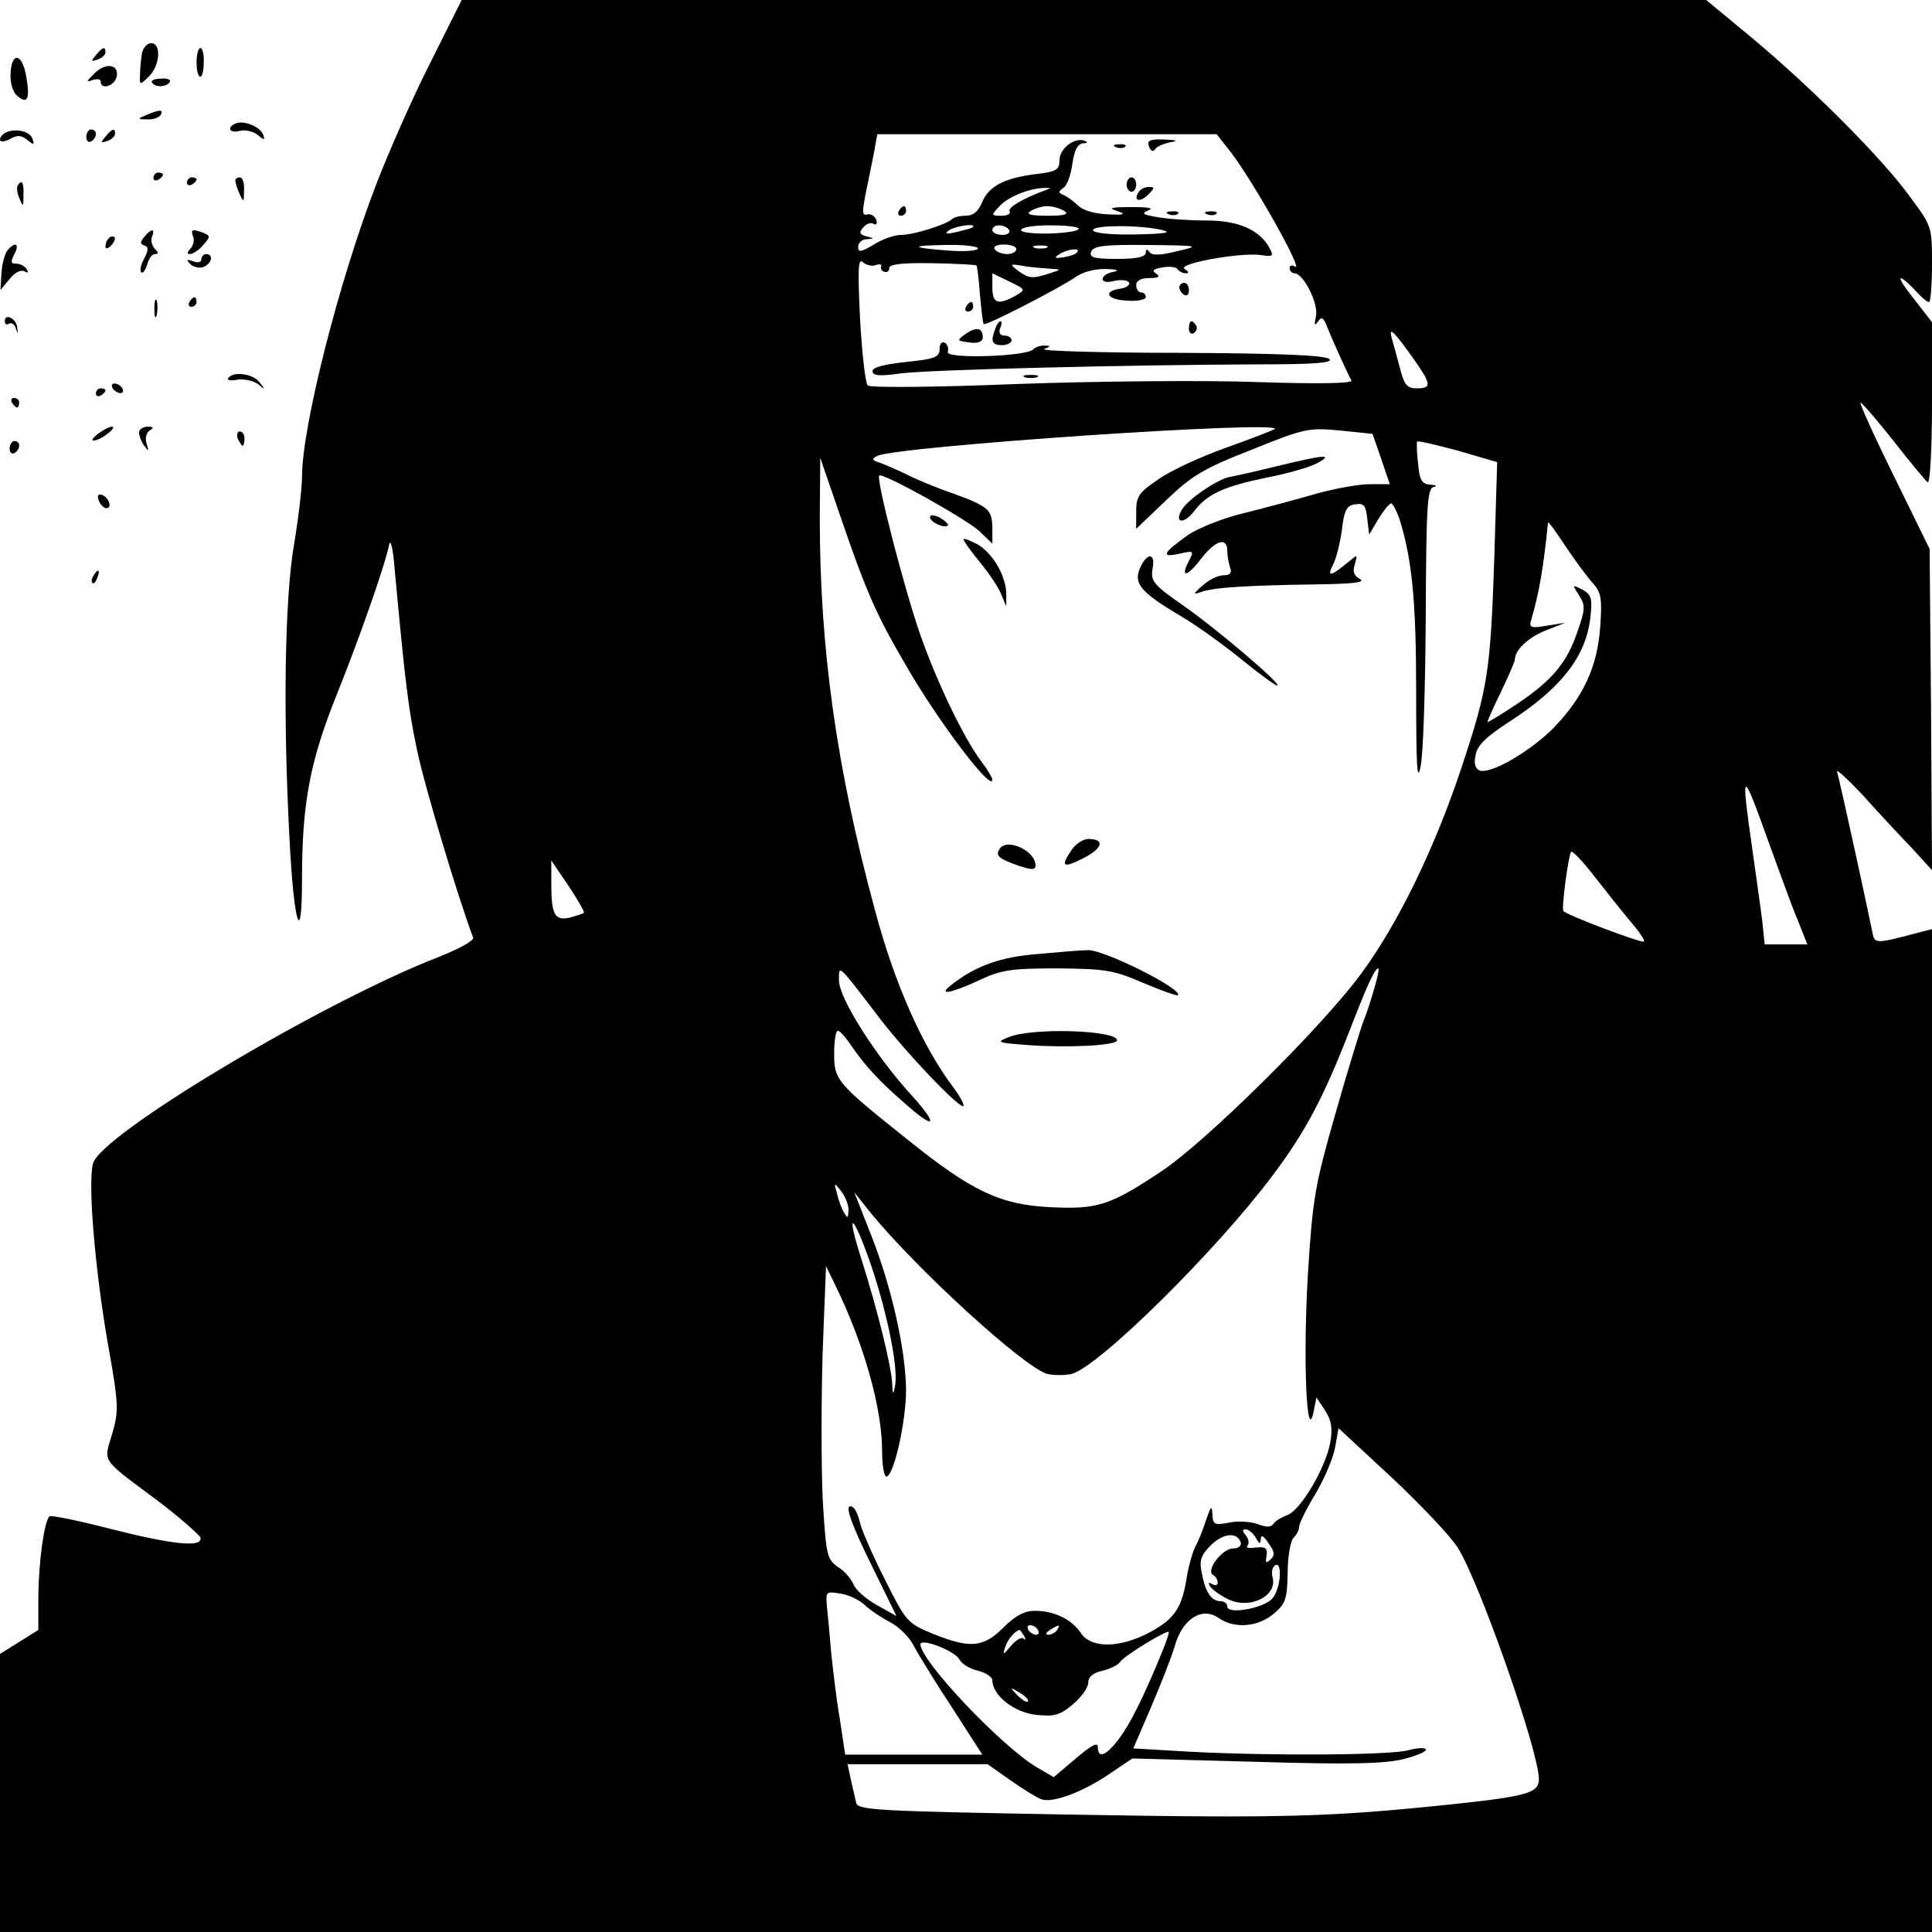 <?xml version="1.0" standalone="no"?>
<!DOCTYPE svg PUBLIC "-//W3C//DTD SVG 20010904//EN"
 "http://www.w3.org/TR/2001/REC-SVG-20010904/DTD/svg10.dtd">
<svg version="1.0" xmlns="http://www.w3.org/2000/svg"
 width="403pt" height="403pt" viewBox="0 0 403 403"
 preserveAspectRatio="xMidYMid meet">

<g transform="translate(0,403) scale(0.1,-0.1)"
fill="#000000" stroke="none">
<path d="M897 3898 c-37 -73 -87 -187 -112 -252 -78 -202 -155 -506 -155 -610
0 -25 -8 -90 -17 -144 -19 -111 -23 -354 -9 -614 9 -177 26 -230 26 -80 0 157
17 245 72 382 47 117 101 270 110 315 3 11 8 -11 11 -50 22 -238 29 -295 47
-380 15 -73 85 -306 117 -391 2 -6 -29 -23 -69 -39 -244 -94 -709 -372 -724
-432 -11 -42 4 -218 30 -370 24 -134 24 -145 10 -194 -18 -60 -25 -50 93 -138
48 -36 88 -72 91 -78 6 -22 -58 -15 -188 18 -66 17 -124 29 -127 26 -11 -12
-22 -93 -23 -164 l0 -73 -40 -25 -40 -25 0 -290 0 -290 2015 0 2015 0 0 1046
0 1046 -27 -7 c-90 -24 -93 -24 -97 -1 -19 92 -70 324 -74 336 -3 8 21 -14 54
-49 32 -36 78 -85 102 -110 l42 -46 -2 335 -3 335 -75 153 c-41 83 -72 152
-69 152 3 0 34 -36 69 -80 34 -44 67 -83 71 -86 5 -3 9 71 9 165 l0 169 -42
54 c-37 47 -29 51 13 6 9 -10 19 -18 23 -18 3 0 6 36 6 79 0 78 0 79 -47 142
-57 79 -207 229 -331 332 l-93 77 -1298 0 -1298 0 -66 -132z m1670 -185 c47
-61 154 -251 134 -239 -6 4 -11 2 -11 -3 0 -6 5 -11 10 -11 19 0 51 -64 45
-90 -4 -18 -3 -21 4 -11 8 12 12 9 21 -15 11 -27 38 -87 49 -108 2 -6 -76 -7
-195 -3 -109 4 -335 2 -502 -4 -176 -7 -307 -8 -312 -3 -5 5 -12 68 -16 139
-5 104 -4 128 6 118 7 -6 19 -9 27 -6 7 3 13 2 11 -3 -2 -5 2 -10 7 -11 6 -2
10 2 10 8 0 8 28 11 90 10 49 -1 91 -3 92 -5 1 -1 5 -28 7 -60 3 -32 6 -60 8
-62 5 -4 156 74 190 97 16 12 41 18 65 18 23 -1 29 -3 16 -6 -13 -2 -23 -9
-23 -15 0 -6 10 -8 24 -4 14 3 27 2 31 -3 3 -5 -5 -11 -17 -13 -38 -5 -30 -23
12 -25 22 -2 40 2 40 7 0 6 -4 10 -10 10 -5 0 -10 7 -10 15 0 10 10 15 28 15
18 0 23 3 14 9 -10 6 -7 10 12 13 15 3 29 1 32 -3 3 -5 11 -9 17 -9 8 0 7 3
-2 9 -17 11 117 35 159 29 25 -4 27 -2 19 13 -20 39 -65 59 -131 59 -34 0 -81
3 -103 7 -31 5 -35 8 -20 14 13 5 1 7 -35 7 -43 0 -50 -2 -30 -8 20 -7 16 -9
-20 -7 -26 1 -51 8 -61 18 -9 9 -23 19 -30 22 -12 5 -12 7 -1 15 8 5 16 28 19
51 4 28 11 41 22 42 9 0 11 3 4 5 -21 9 -53 -16 -53 -40 0 -20 -6 -24 -48 -29
-66 -8 -99 -25 -113 -58 -8 -20 -19 -29 -34 -29 -12 0 -25 -3 -29 -7 -11 -11
-80 -33 -106 -33 -14 0 -40 -9 -57 -20 -27 -16 -33 -17 -33 -5 0 8 8 16 18 16
16 1 16 2 -1 6 -14 4 -16 8 -6 19 6 7 16 11 21 7 6 -3 8 0 6 8 -3 8 -11 13
-17 12 -14 -4 -14 2 0 69 6 29 13 63 15 76 l4 22 354 0 354 0 29 -37z m-387
-80 c-46 -17 -79 -36 -74 -44 3 -5 -5 -9 -17 -9 -22 0 -22 1 -4 20 18 20 64
38 95 38 13 0 13 0 0 -5z m40 -43 c11 -7 1 -10 -35 -10 -36 0 -46 3 -35 10 8
5 24 10 35 10 11 0 27 -5 35 -10z m-191 -34 c-2 -2 -17 -6 -34 -10 -22 -5 -26
-4 -15 4 14 9 59 15 49 6z m76 -6 c3 -5 -3 -10 -14 -10 -12 0 -21 5 -21 10 0
6 6 10 14 10 8 0 18 -4 21 -10z m145 3 c0 -5 -27 -9 -60 -10 -33 -1 -60 2 -60
7 0 6 27 10 60 10 33 0 60 -3 60 -7z m175 -3 c21 -5 4 -8 -57 -9 -53 -1 -88 3
-88 9 0 11 100 11 145 0z m-385 -38 c0 -5 -26 -7 -57 -5 -84 6 -88 11 -10 12
37 1 67 -3 67 -7z m80 -2 c0 -5 -9 -10 -19 -10 -11 0 -23 5 -26 10 -4 6 5 10
19 10 14 0 26 -4 26 -10z m63 3 c-7 -2 -19 -2 -25 0 -7 3 -2 5 12 5 14 0 19
-2 13 -5z m272 -7 c-35 -9 -52 -9 -57 -2 -5 7 -8 7 -8 -1 0 -9 -19 -13 -60
-13 -49 0 -58 3 -54 15 5 12 27 15 118 14 109 -1 110 -2 61 -13z m-209 -3 c-3
-4 -17 -8 -29 -10 -17 -2 -19 -1 -7 7 17 11 47 14 36 3z m-61 -33 c30 -2 30
-2 5 -10 -37 -12 -44 -11 -66 5 -18 14 -18 15 6 11 14 -3 39 -5 55 -6z m-67
-57 c-36 -20 -48 -16 -48 17 l0 30 35 -17 c35 -17 35 -17 13 -30z m831 -132
c37 -53 38 -61 6 -61 -20 0 -26 7 -35 43 -6 23 -14 51 -17 62 -7 25 4 15 46
-44z m-290 -146 c-3 -2 -48 -20 -102 -39 -53 -19 -116 -48 -141 -66 -40 -27
-46 -35 -46 -67 l0 -36 63 60 c53 51 78 66 178 105 111 45 119 46 184 40 l68
-7 18 -52 18 -53 -42 0 c-23 0 -73 -9 -112 -20 -38 -11 -105 -29 -149 -40 -43
-10 -96 -31 -118 -46 -52 -37 -58 -48 -18 -39 30 7 31 6 20 -15 -19 -36 -4
-34 25 4 30 39 55 47 55 17 0 -11 3 -26 6 -35 4 -11 0 -16 -14 -16 -11 0 -30
-9 -43 -21 -21 -18 -21 -20 -4 -14 26 10 102 14 239 16 77 1 105 4 93 11 -13
7 -16 16 -11 31 6 21 6 21 -12 6 -37 -31 -47 -34 -34 -8 7 12 15 45 19 73 5
42 10 52 28 54 18 3 22 -2 25 -30 l4 -33 19 32 c11 18 23 33 27 33 3 0 11 -15
17 -32 27 -86 35 -174 35 -363 0 -152 2 -189 9 -155 6 25 10 165 11 312 1 229
3 268 16 272 9 2 6 4 -6 5 -18 1 -23 9 -26 44 -3 23 -3 44 -2 46 2 2 40 -7 85
-19 l82 -24 -6 -200 c-8 -236 -13 -270 -68 -436 -56 -169 -133 -327 -209 -430
-81 -111 -325 -352 -417 -413 -108 -72 -134 -80 -233 -75 -103 5 -163 33 -297
141 -148 118 -153 124 -153 179 0 26 3 48 8 48 4 0 17 -15 29 -33 29 -42 59
-74 111 -119 64 -57 71 -46 12 19 -73 80 -150 201 -150 238 0 33 -3 36 78 -70
60 -80 182 -207 182 -191 0 5 -10 23 -23 40 -63 84 -121 214 -162 368 -80 295
-115 545 -115 818 l1 125 43 -125 c53 -155 75 -204 134 -305 69 -120 182 -269
182 -241 0 4 -11 22 -24 39 -35 47 -90 160 -126 262 -33 94 -93 326 -86 333 7
7 179 -89 209 -116 l27 -26 0 30 c0 41 -7 47 -80 74 -36 12 -81 31 -100 41
-19 9 -44 20 -55 24 -17 5 -17 8 -5 14 38 20 847 75 829 56z m664 -322 c17
-19 19 -32 15 -90 -6 -84 -35 -146 -96 -210 -49 -50 -133 -99 -156 -90 -9 4
-12 15 -8 32 3 20 23 39 71 70 108 70 158 135 168 214 5 43 3 50 -16 61 -22
11 -22 11 -7 -12 13 -21 13 -28 -3 -74 -22 -66 -53 -103 -126 -152 -33 -22
-61 -39 -62 -38 -1 1 11 28 27 61 16 33 30 65 30 70 1 21 30 47 67 61 l38 15
-38 -6 c-34 -6 -38 -4 -33 12 16 54 26 111 35 203 1 3 17 -20 37 -50 20 -30
46 -65 57 -77z m366 -539 c22 -60 48 -133 60 -161 l21 -53 -45 0 -44 0 -5 48
c-3 26 -13 94 -21 152 -24 169 -22 170 34 14z m-288 -166 c18 -21 31 -40 28
-42 -4 -4 -164 56 -168 64 -4 6 10 112 16 123 2 4 24 -19 48 -50 25 -32 59
-75 76 -95z m-2183 18 c-2 -2 -15 -6 -29 -10 -32 -7 -39 5 -39 72 l0 47 36
-53 c20 -30 34 -55 32 -56z m1650 -153 c-6 -21 -16 -54 -24 -73 -7 -19 -34
-107 -59 -195 -42 -147 -47 -174 -57 -336 -10 -169 -3 -355 12 -284 l6 30 18
-27 c13 -20 16 -37 11 -66 -9 -52 -61 -141 -89 -152 -13 -5 -27 -13 -30 -19
-5 -7 -15 -7 -33 0 -14 5 -41 7 -59 3 -31 -6 -34 -4 -35 17 -1 20 -3 18 -13
-11 -6 -19 -16 -44 -22 -55 -6 -11 -14 -39 -18 -62 -10 -66 -25 -89 -76 -117
-63 -34 -123 -35 -145 -3 -19 29 -56 47 -96 47 -22 0 -41 -10 -66 -35 -42 -42
-70 -44 -147 -13 -53 22 -56 25 -100 113 -25 49 -48 102 -52 118 -3 15 -10 30
-15 33 -20 12 -7 -28 41 -125 l50 -102 -41 23 c-23 13 -45 32 -49 44 -5 11
-19 28 -33 36 -22 16 -24 24 -31 143 -3 69 -3 206 0 305 l7 179 18 -37 c61
-124 99 -259 99 -349 0 -29 4 -53 9 -53 15 0 41 114 41 181 -1 84 -30 214 -73
323 l-35 89 31 -39 c97 -120 325 -328 372 -340 14 -3 36 -3 50 0 56 14 301
256 418 412 71 94 108 165 164 309 36 93 51 125 58 125 2 0 -1 -17 -7 -37z
m-1098 -467 c-1 -17 -2 -18 -9 -6 -5 8 -12 26 -15 40 -7 24 -6 24 8 6 9 -11
16 -29 16 -40z m48 -118 c34 -102 56 -212 49 -249 -4 -20 -5 -19 -6 6 -2 36
-30 151 -64 258 -35 109 -17 96 21 -15z m1222 -585 c45 -70 170 -426 170 -484
0 -29 -24 -36 -185 -53 -251 -26 -343 -29 -797 -21 -392 7 -438 9 -442 24 -2
9 -7 31 -11 48 l-7 33 146 0 146 0 47 -33 c27 -19 56 -37 65 -40 24 -9 89 16
144 54 l46 31 258 -7 c198 -6 270 -4 309 6 27 7 48 16 45 20 -2 4 -19 3 -37
-2 -37 -10 -279 -12 -454 -3 l-119 7 37 86 c20 47 43 105 50 129 16 56 57 81
91 57 33 -23 82 -19 115 9 25 21 28 31 29 86 0 33 6 66 12 72 7 7 12 17 12 24
0 6 15 37 34 68 19 32 37 75 41 97 l7 40 111 -103 c61 -57 122 -122 137 -145z
m-421 20 c8 -14 10 -15 11 -3 0 9 6 7 16 -9 13 -18 14 -25 4 -34 -9 -9 -11 -7
-8 8 2 16 -2 19 -22 17 -14 -2 -22 -1 -18 4 4 4 3 13 -3 21 -8 9 -8 13 -1 13
6 0 16 -8 21 -17z m-31 -10 c2 -8 -5 -13 -16 -13 -23 0 -57 -46 -42 -55 6 -3
10 -11 10 -16 0 -6 -5 -7 -12 -3 -7 4 -8 3 -4 -5 4 -6 20 -18 36 -26 46 -24
107 6 94 47 -2 9 0 19 6 23 15 9 12 -47 -5 -68 -15 -21 -95 -36 -95 -18 0 6
-6 11 -14 11 -19 0 -32 19 -39 58 -6 27 -2 38 18 58 26 26 55 29 63 7z m-784
-131 c11 -11 36 -27 53 -36 18 -9 40 -31 49 -49 9 -17 45 -76 80 -129 l63 -98
-143 0 -143 0 -11 73 c-7 39 -14 101 -18 137 -3 36 -7 80 -9 98 -3 32 -2 33
27 28 17 -2 40 -13 52 -24z m361 -52 c3 -5 2 -10 -4 -10 -5 0 -13 5 -16 10 -3
6 -2 10 4 10 5 0 13 -4 16 -10z m40 0 c-3 -5 -12 -10 -18 -10 -7 0 -6 4 3 10
19 12 23 12 15 0z m-69 -12 c4 -7 4 -10 -1 -6 -4 4 -16 -3 -26 -15 -17 -20
-18 -20 -12 -2 5 16 21 34 30 35 1 0 5 -6 9 -12z m288 -34 c-38 -93 -67 -151
-90 -181 -27 -36 -44 -42 -44 -17 0 11 -14 3 -46 -24 l-46 -39 -36 21 c-75 45
-242 222 -242 256 0 14 71 -13 81 -31 5 -10 22 -20 39 -24 16 -4 30 -13 30
-20 0 -31 45 -67 91 -72 38 -4 50 -1 77 22 18 15 32 35 32 45 0 12 10 21 30
25 16 4 33 12 37 19 8 12 96 66 101 62 1 -2 -5 -20 -14 -42z m-280 -103 c-2
-3 -12 3 -22 13 -16 17 -16 18 5 5 12 -7 20 -15 17 -18z"/>
<path d="M2397 3724 c3 -9 8 -11 12 -6 3 6 17 12 31 15 19 3 16 5 -12 6 -30 1
-36 -2 -31 -15z"/>
<path d="M2328 3723 c7 -3 16 -2 19 1 4 3 -2 6 -13 5 -11 0 -14 -3 -6 -6z"/>
<path d="M2350 3645 c0 -8 5 -15 10 -15 6 0 10 7 10 15 0 8 -4 15 -10 15 -5 0
-10 -7 -10 -15z"/>
<path d="M2375 3629 c-12 -18 3 -22 20 -5 14 14 14 16 1 16 -8 0 -18 -5 -21
-11z"/>
<path d="M1875 3590 c-3 -5 -1 -10 4 -10 6 0 11 5 11 10 0 6 -2 10 -4 10 -3 0
-8 -4 -11 -10z"/>
<path d="M2438 3583 c7 -3 16 -2 19 1 4 3 -2 6 -13 5 -11 0 -14 -3 -6 -6z"/>
<path d="M2518 3583 c7 -3 16 -2 19 1 4 3 -2 6 -13 5 -11 0 -14 -3 -6 -6z"/>
<path d="M2460 3431 c0 -6 5 -13 10 -16 6 -3 10 1 10 9 0 9 -4 16 -10 16 -5 0
-10 -4 -10 -9z"/>
<path d="M2015 3390 c-3 -5 -1 -10 4 -10 6 0 11 5 11 10 0 6 -2 10 -4 10 -3 0
-8 -4 -11 -10z"/>
<path d="M2076 3344 c-10 -26 -7 -34 14 -34 11 0 20 5 20 10 0 6 -7 10 -15 10
-9 0 -12 6 -9 15 4 8 4 15 1 15 -3 0 -8 -7 -11 -16z"/>
<path d="M2480 3344 c0 -8 5 -12 10 -9 6 4 8 11 5 16 -9 14 -15 11 -15 -7z"/>
<path d="M2015 3334 c-21 -15 -20 -15 13 -19 13 -1 22 3 22 11 0 20 -13 23
-35 8z"/>
<path d="M1960 3302 c0 -17 -10 -21 -70 -27 -45 -5 -70 -11 -70 -19 0 -10 15
-11 58 -5 60 8 480 18 747 19 117 0 156 3 148 11 -8 8 -106 12 -312 13 -165 0
-293 4 -283 8 14 5 14 7 2 7 -9 1 -20 -3 -25 -8 -16 -15 -184 -20 -178 -5 2 7
0 15 -6 19 -7 3 -11 -2 -11 -13z"/>
<path d="M2138 3243 c6 -2 18 -2 25 0 6 3 1 5 -13 5 -14 0 -19 -2 -12 -5z"/>
<path d="M2665 3058 c-44 -11 -89 -21 -101 -23 -26 -6 -84 -45 -98 -67 -18
-29 3 -33 25 -4 28 36 61 51 152 70 43 8 90 22 105 30 34 19 17 18 -83 -6z"/>
<path d="M1940 2951 c0 -10 30 -24 37 -17 3 2 -5 9 -16 16 -12 6 -21 7 -21 1z"/>
<path d="M2010 2905 c0 -4 16 -26 35 -49 19 -23 39 -53 44 -67 l10 -24 0 23
c1 37 -26 86 -59 106 -17 9 -30 14 -30 11z"/>
<path d="M2378 2845 c-14 -32 1 -50 83 -99 33 -19 90 -60 128 -91 37 -30 71
-55 75 -55 13 0 -127 119 -196 167 -62 43 -68 51 -64 76 7 34 -11 36 -26 2z"/>
<path d="M2236 2258 c-25 -36 -19 -40 24 -18 41 21 45 40 10 40 -10 0 -26 -10
-34 -22z"/>
<path d="M2085 2259 c-9 -14 -2 -20 40 -35 28 -9 35 -9 35 1 0 31 -61 58 -75
34z"/>
<path d="M2165 2040 c-77 -6 -129 -24 -180 -64 -30 -23 -4 -19 57 9 46 22 67
25 163 25 99 -1 117 -3 179 -30 38 -16 71 -28 73 -26 12 12 -157 97 -189 94
-13 0 -59 -4 -103 -8z"/>
<path d="M2105 1867 c-28 -11 -26 -12 40 -17 82 -6 185 -1 185 10 0 21 -174
27 -225 7z"/>
<path d="M296 3918 c-2 -13 -4 -33 -4 -45 -1 -21 0 -21 19 -2 23 23 26 69 4
69 -8 0 -17 -10 -19 -22z"/>
<path d="M200 3915 c-11 -13 -10 -14 4 -9 9 3 16 10 16 15 0 13 -6 11 -20 -6z"/>
<path d="M410 3900 c0 -16 3 -30 8 -30 4 0 7 14 7 30 1 17 -3 30 -7 30 -4 0
-8 -13 -8 -30z"/>
<path d="M22 3876 c-1 -19 5 -39 14 -46 21 -18 27 -7 19 39 -8 50 -31 55 -33
7z"/>
<path d="M196 3876 c-16 -16 -17 -18 -3 -13 9 3 17 2 17 -3 0 -18 28 -10 33 9
7 27 -23 32 -47 7z"/>
<path d="M317 3858 c6 -11 31 -10 37 1 3 5 -5 8 -18 7 -13 0 -22 -4 -19 -8z"/>
<path d="M305 3790 c-19 -8 -19 -9 2 -9 12 -1 25 4 28 9 7 12 -2 12 -30 0z"/>
<path d="M493 3773 c-21 -8 -15 -22 7 -16 11 3 28 -1 37 -8 14 -12 16 -12 12
0 -6 16 -38 30 -56 24z"/>
<path d="M13 3754 c-7 -3 -13 -10 -13 -15 0 -6 9 -5 21 1 15 9 24 8 36 -2 14
-11 15 -11 11 2 -5 16 -34 23 -55 14z"/>
<path d="M180 3744 c0 -8 5 -12 10 -9 6 3 10 10 10 16 0 5 -4 9 -10 9 -5 0
-10 -7 -10 -16z"/>
<path d="M220 3745 c-11 -13 -10 -14 4 -9 9 3 16 10 16 15 0 13 -6 11 -20 -6z"/>
<path d="M320 3659 c0 -5 5 -7 10 -4 6 3 10 8 10 11 0 2 -4 4 -10 4 -5 0 -10
-5 -10 -11z"/>
<path d="M390 3649 c0 -5 5 -7 10 -4 6 3 10 8 10 11 0 2 -4 4 -10 4 -5 0 -10
-5 -10 -11z"/>
<path d="M491 3653 c0 -5 4 -17 9 -28 8 -18 9 -17 9 8 1 15 -3 27 -9 27 -5 0
-10 -3 -9 -7z"/>
<path d="M37 3643 c-3 -5 -1 -17 4 -28 7 -17 8 -17 8 8 1 27 -4 34 -12 20z"/>
<path d="M301 3536 c-9 -11 -9 -15 0 -18 9 -3 9 -9 0 -27 -7 -12 -10 -26 -6
-29 3 -3 8 4 12 16 3 12 10 22 16 22 8 0 8 3 0 11 -6 6 -9 18 -6 25 7 18 -1
18 -16 0z"/>
<path d="M403 3536 c3 -7 0 -19 -6 -25 -7 -7 -7 -11 -1 -11 6 0 19 8 28 19 15
17 15 19 1 25 -24 9 -28 8 -22 -8z"/>
<path d="M227 3533 c-4 -3 -7 -11 -7 -17 0 -6 5 -5 12 2 6 6 9 14 7 17 -3 3
-9 2 -12 -2z"/>
<path d="M15 3507 c-5 -7 -11 -28 -12 -47 l-2 -35 19 23 c11 14 24 20 31 16 8
-4 9 -3 5 4 -4 7 -14 12 -22 12 -12 0 -12 4 -4 20 12 22 1 27 -15 7z"/>
<path d="M420 3489 c0 -6 -7 -8 -17 -4 -14 5 -15 3 -6 -6 6 -6 19 -9 27 -6 18
7 22 27 6 27 -5 0 -10 -5 -10 -11z"/>
<path d="M322 3385 c0 -16 2 -22 5 -12 2 9 2 23 0 30 -3 6 -5 -1 -5 -18z"/>
<path d="M395 3400 c-3 -5 -1 -10 4 -10 6 0 11 5 11 10 0 6 -2 10 -4 10 -3 0
-8 -4 -11 -10z"/>
<path d="M10 3360 c0 -6 4 -9 9 -5 5 3 12 -2 14 -10 4 -12 5 -12 3 1 -1 19
-26 32 -26 14z"/>
<path d="M476 3241 c-3 -4 6 -6 19 -3 14 2 33 -2 43 -9 15 -13 16 -12 3 4 -14
18 -56 23 -65 8z"/>
<path d="M235 3220 c3 -5 11 -10 16 -10 6 0 7 5 4 10 -3 6 -11 10 -16 10 -6 0
-7 -4 -4 -10z"/>
<path d="M200 3209 c0 -5 5 -7 10 -4 6 3 10 8 10 11 0 2 -4 4 -10 4 -5 0 -10
-5 -10 -11z"/>
<path d="M25 3190 c3 -5 8 -10 11 -10 2 0 4 5 4 10 0 6 -5 10 -11 10 -5 0 -7
-4 -4 -10z"/>
<path d="M204 3125 c-10 -8 -14 -14 -9 -14 6 0 19 6 29 14 11 8 15 15 10 15
-6 0 -19 -7 -30 -15z"/>
<path d="M290 3128 c0 -7 5 -20 11 -28 9 -12 10 -12 5 4 -4 11 -1 23 6 28 10
6 8 8 -4 8 -10 0 -18 -6 -18 -12z"/>
<path d="M496 3115 c4 -8 8 -15 10 -15 2 0 4 7 4 15 0 8 -4 15 -10 15 -5 0 -7
-7 -4 -15z"/>
<path d="M20 3094 c0 -8 5 -12 10 -9 6 3 10 10 10 16 0 5 -4 9 -10 9 -5 0 -10
-7 -10 -16z"/>
<path d="M206 2986 c3 -9 11 -16 16 -16 13 0 5 23 -10 28 -7 2 -10 -2 -6 -12z"/>
<path d="M195 2829 c-4 -6 -5 -12 -2 -15 2 -3 7 2 10 11 7 17 1 20 -8 4z"/>
</g>
</svg>
